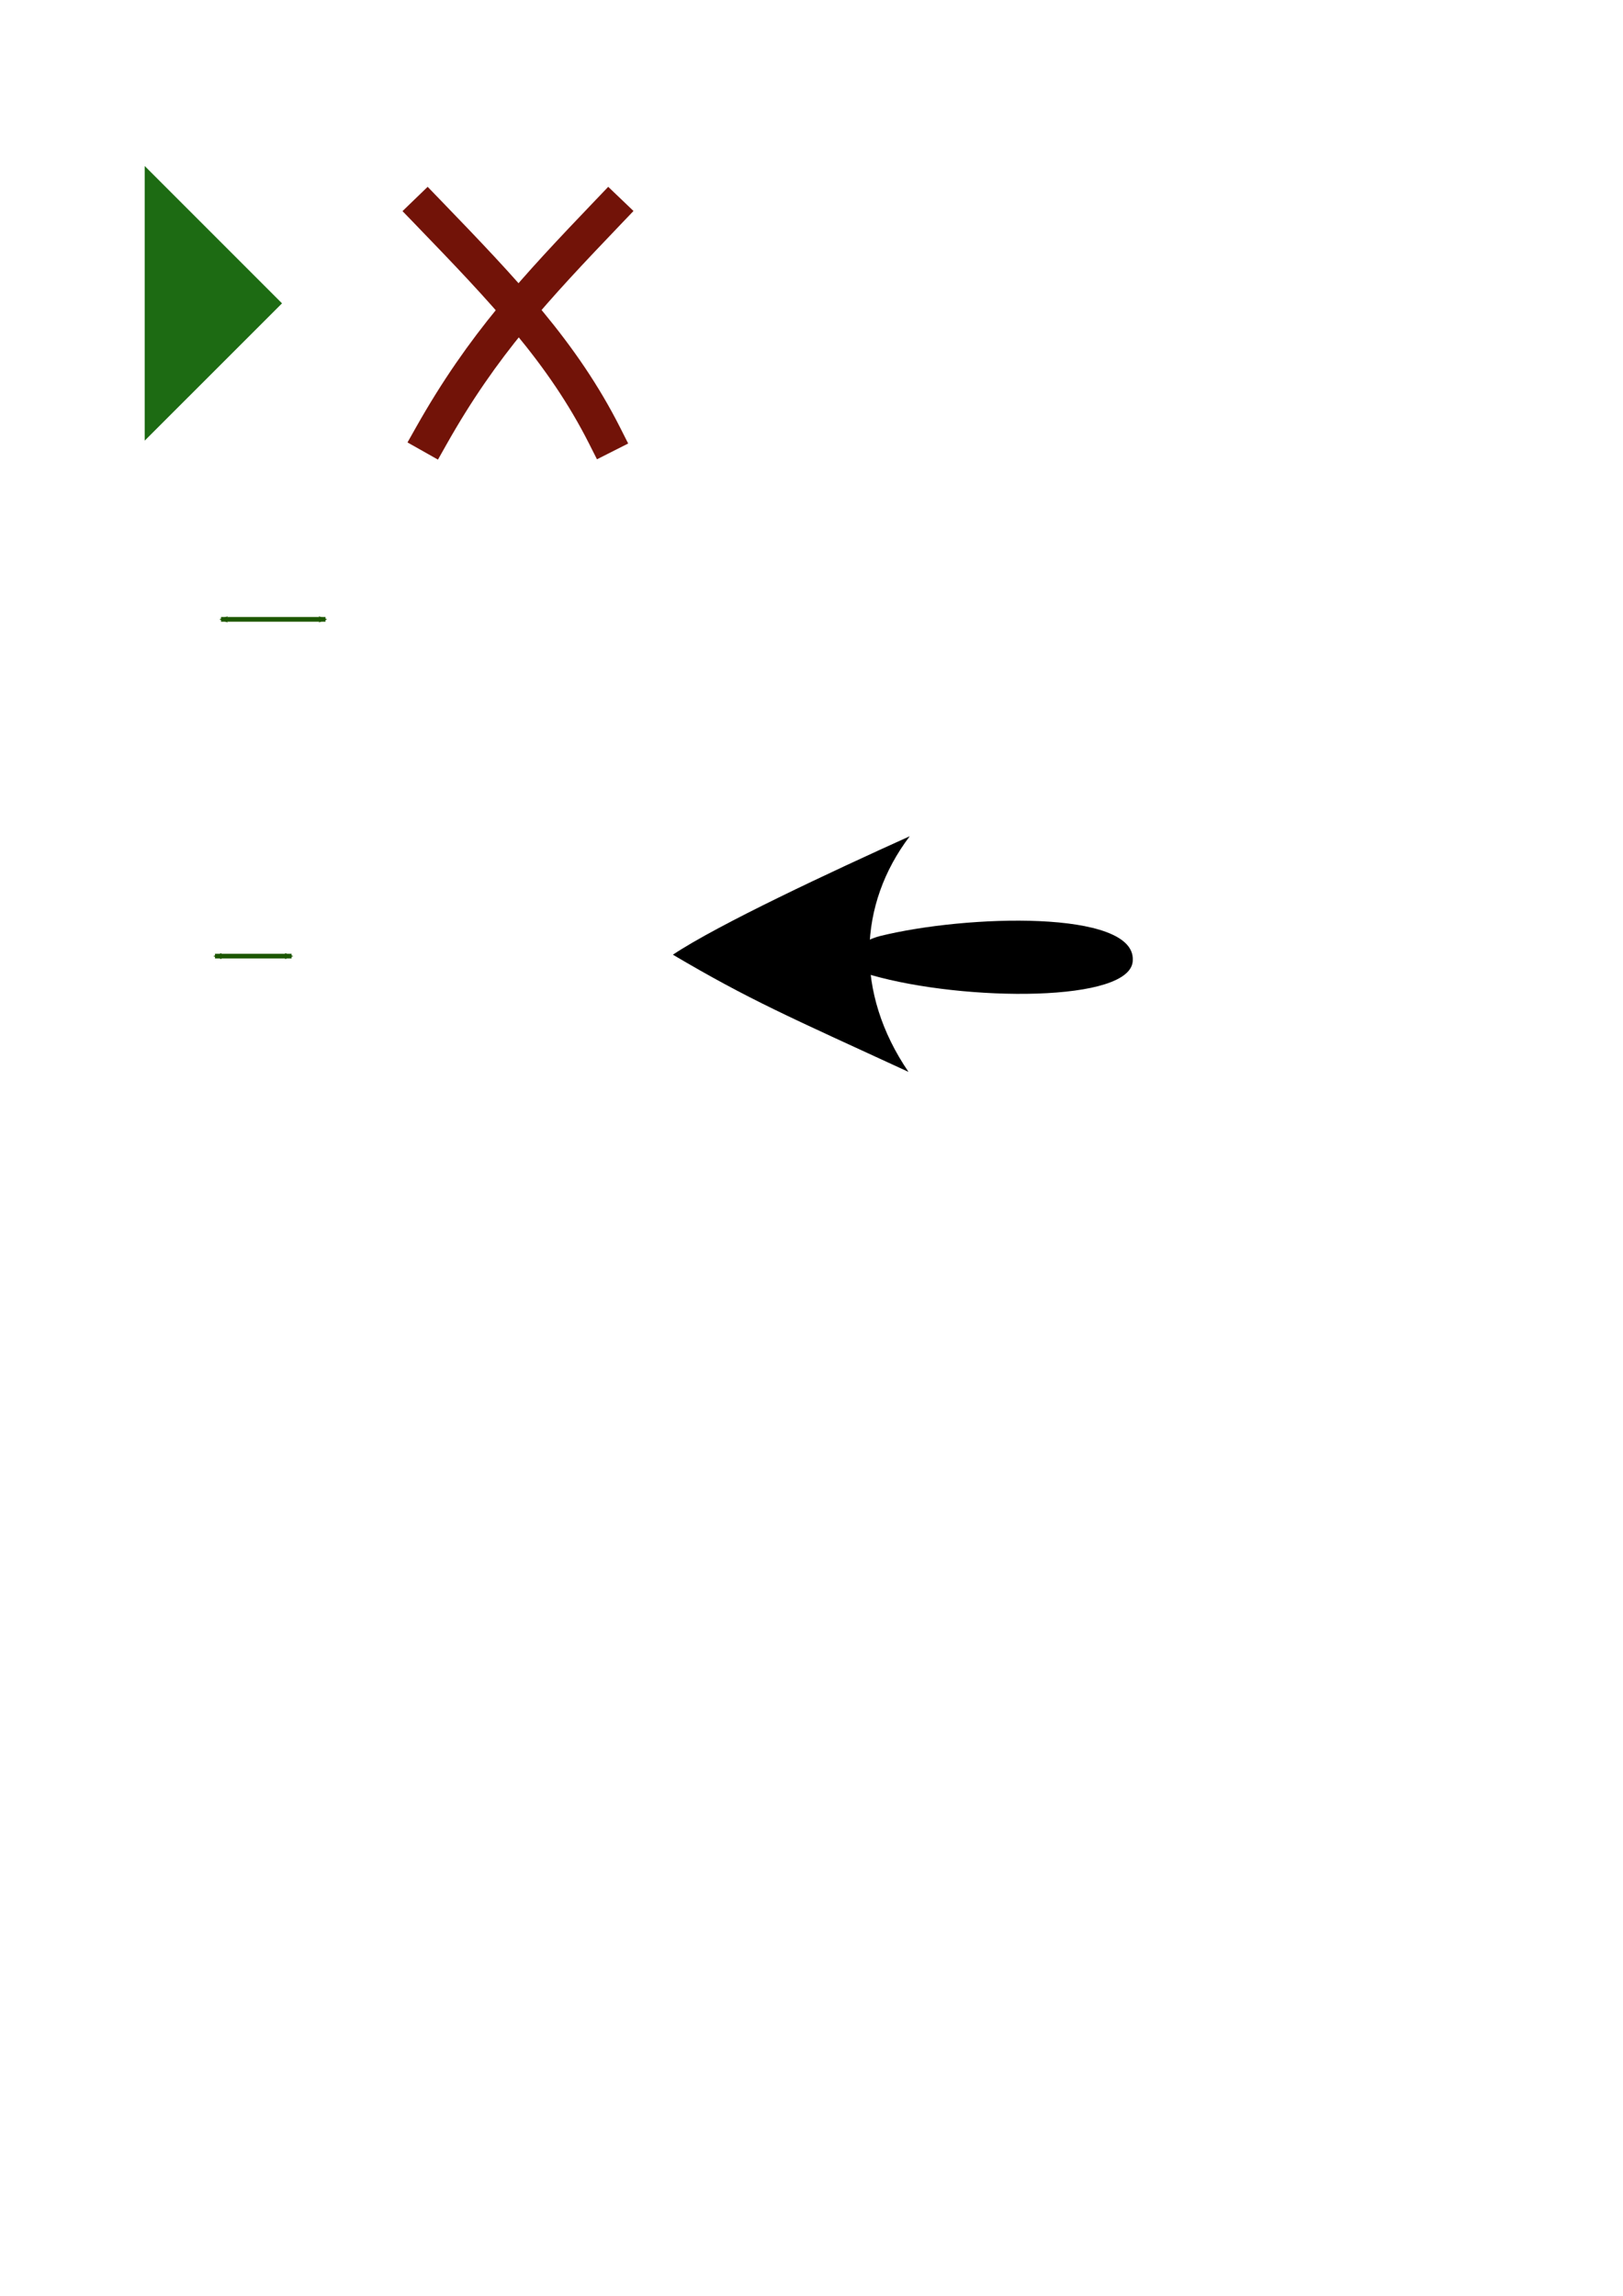 <?xml version="1.0" encoding="UTF-8" standalone="no"?>
<!-- Created with Inkscape (http://www.inkscape.org/) -->

<svg
   xmlns:dc="http://purl.org/dc/elements/1.1/"
   xmlns:cc="http://creativecommons.org/ns#"
   xmlns:rdf="http://www.w3.org/1999/02/22-rdf-syntax-ns#"
   xmlns:svg="http://www.w3.org/2000/svg"
   xmlns="http://www.w3.org/2000/svg"
   xmlns:sodipodi="http://sodipodi.sourceforge.net/DTD/sodipodi-0.dtd"
   xmlns:inkscape="http://www.inkscape.org/namespaces/inkscape"
   width="210mm"
   height="297mm"
   id="svg2"
   version="1.1"
   inkscape:version="0.48.3.1 r9886"
   sodipodi:docname="drawings.svg">
  <defs
     id="defs4">
    <marker
       inkscape:stockid="Arrow2Mend"
       orient="auto"
       refY="0"
       refX="0"
       id="arrow2mendgreen"
       style="fill:#1e5800;overflow:visible">
      <path
         id="path3807"
         style="fill-rule:evenodd;stroke-width:0.625;stroke-linejoin:round"
         d="M 8.719,4.034 -2.207,0.016 8.719,-4.002 c -1.745,2.372 -1.735,5.617 -6e-7,8.035 z"
         transform="scale(-0.6,-0.6)"
         inkscape:connector-curvature="0" />
    </marker>
    <marker
       style="fill:#ffffff;overflow:visible"
       id="arrow2mendwhite"
       refX="0"
       refY="0"
       orient="auto"
       inkscape:stockid="Arrow2Mend"
       greenarrow2mend="marker5360">
      <path
         transform="scale(-0.6,-0.6)"
         d="M 8.719,4.034 -2.207,0.016 8.719,-4.002 c -1.745,2.372 -1.735,5.617 -6e-7,8.035 z"
         style="fill-rule:evenodd;stroke-width:0.625;stroke-linejoin:round"
         id="path5362"
         inkscape:connector-curvature="0" />
    </marker>
    <marker
       greenarrow2mend="marker5360"
       inkscape:stockid="Arrow2Mend"
       orient="auto"
       refY="0"
       refX="0"
       id="marker5384"
       style="fill:#ffffff;overflow:visible">
      <path
         inkscape:connector-curvature="0"
         id="path5386"
         style="fill-rule:evenodd;stroke-width:0.625;stroke-linejoin:round"
         d="M 8.719,4.034 -2.207,0.016 8.719,-4.002 c -1.745,2.372 -1.735,5.617 -6e-7,8.035 z"
         transform="scale(-0.6,-0.6)" />
    </marker>
    <marker
       greenarrow2mend="marker5360"
       inkscape:stockid="Arrow2Mend"
       orient="auto"
       refY="0"
       refX="0"
       id="marker5376"
       style="fill:#1e5800;overflow:visible">
      <path
         inkscape:connector-curvature="0"
         id="path5378"
         style="fill-rule:evenodd;stroke-width:0.625;stroke-linejoin:round"
         d="M 8.719,4.034 -2.207,0.016 8.719,-4.002 c -1.745,2.372 -1.735,5.617 -6e-7,8.035 z"
         transform="scale(-0.6,-0.6)" />
    </marker>
    <marker
       inkscape:stockid="Arrow2Mstart"
       orient="auto"
       refY="0.0"
       refX="0.0"
       id="Arrow2Mstart"
       style="overflow:visible">
      <path
         id="path3804"
         style="fill-rule:evenodd;stroke-width:0.625;stroke-linejoin:round"
         d="M 8.719,4.034 L -2.207,0.016 L 8.719,-4.002 C 6.973,-1.63 6.983,1.616 8.719,4.034 z "
         transform="scale(0.6) translate(0,0)" />
    </marker>
    <marker
       style="fill:#1e5800;overflow:visible"
       id="arrow2mstartgreen"
       refX="0"
       refY="0"
       orient="auto"
       inkscape:stockid="Arrow2Mstart">
      <path
         transform="scale(0.6,0.6)"
         d="M 8.719,4.034 -2.207,0.016 8.719,-4.002 c -1.745,2.372 -1.735,5.617 -6e-7,8.035 z"
         style="fill-rule:evenodd;stroke-width:0.625;stroke-linejoin:round"
         id="path5366"
         inkscape:connector-curvature="0" />
    </marker>
    <marker
       inkscape:stockid="Arrow2Mstart"
       orient="auto"
       refY="0"
       refX="0"
       id="arrow2mstartwhite"
       style="fill:#ffffff;overflow:visible">
      <path
         inkscape:connector-curvature="0"
         id="path5382"
         style="fill-rule:evenodd;stroke-width:0.625;stroke-linejoin:round"
         d="M 8.719,4.034 -2.207,0.016 8.719,-4.002 c -1.745,2.372 -1.735,5.617 -6e-7,8.035 z"
         transform="scale(0.6,0.6)" />
    </marker>
    <marker
       inkscape:stockid="Arrow1Mend"
       orient="auto"
       refY="0.0"
       refX="0.0"
       id="Arrow1Mend"
       style="overflow:visible;">
      <path
         id="path3789"
         d="M 0.0,0.0 L 5.0,-5.0 L -12.5,0.0 L 5.0,5.0 L 0.0,0.0 z "
         style="fill-rule:evenodd;stroke:#000000;stroke-width:1.0pt;"
         transform="scale(0.4) rotate(180) translate(10,0)" />
    </marker>
    <marker
       inkscape:stockid="Arrow1Mstart"
       orient="auto"
       refY="0.0"
       refX="0.0"
       id="Arrow1Mstart"
       style="overflow:visible">
      <path
         id="path3786"
         d="M 0.0,0.0 L 5.0,-5.0 L -12.5,0.0 L 5.0,5.0 L 0.0,0.0 z "
         style="fill-rule:evenodd;stroke:#000000;stroke-width:1.0pt"
         transform="scale(0.4) translate(10,0)" />
    </marker>
    <filter
       inkscape:collect="always"
       id="filter5445"
       x="-0.071"
       width="1.142"
       y="-0.256"
       height="1.513">
      <feGaussianBlur
         inkscape:collect="always"
         stdDeviation="2.039"
         id="feGaussianBlur5447" />
    </filter>
    <marker
       style="fill:#1e5800;overflow:visible"
       id="arrow2mstartgreen-2"
       refX="0"
       refY="0"
       orient="auto"
       inkscape:stockid="Arrow2Mstart">
      <path
         transform="scale(0.6,0.6)"
         d="M 8.719,4.034 -2.207,0.016 8.719,-4.002 c -1.745,2.372 -1.735,5.617 -6e-7,8.035 z"
         style="fill-rule:evenodd;stroke-width:0.625;stroke-linejoin:round"
         id="path5366-2"
         inkscape:connector-curvature="0" />
    </marker>
    <marker
       inkscape:stockid="Arrow2Mend"
       orient="auto"
       refY="0"
       refX="0"
       id="arrow2mendgreen-5"
       style="fill:#1e5800;overflow:visible">
      <path
         id="path3807-4"
         style="fill-rule:evenodd;stroke-width:0.625;stroke-linejoin:round"
         d="M 8.719,4.034 -2.207,0.016 8.719,-4.002 c -1.745,2.372 -1.735,5.617 -6e-7,8.035 z"
         transform="scale(-0.6,-0.6)"
         inkscape:connector-curvature="0" />
    </marker>
    <filter
       inkscape:collect="always"
       id="filter5546"
       x="-0.049"
       width="1.097"
       y="-0.139"
       height="1.278">
      <feGaussianBlur
         inkscape:collect="always"
         stdDeviation="1.117"
         id="feGaussianBlur5548" />
    </filter>
    <filter
       inkscape:collect="always"
       id="filter5645">
      <feGaussianBlur
         inkscape:collect="always"
         stdDeviation="2.925"
         id="feGaussianBlur5647" />
    </filter>
    <filter
       inkscape:collect="always"
       id="filter5680">
      <feGaussianBlur
         inkscape:collect="always"
         stdDeviation="2.48"
         id="feGaussianBlur5682" />
    </filter>
  </defs>
  <sodipodi:namedview
     id="base"
     pagecolor="#ffffff"
     bordercolor="#666666"
     borderopacity="1.0"
     inkscape:pageopacity="0.0"
     inkscape:pageshadow="2"
     inkscape:zoom="0.49497475"
     inkscape:cx="-460.07136"
     inkscape:cy="1081.227"
     inkscape:document-units="px"
     inkscape:current-layer="layer1"
     showgrid="false"
     inkscape:window-width="1855"
     inkscape:window-height="1056"
     inkscape:window-x="65"
     inkscape:window-y="24"
     inkscape:window-maximized="1" />
  <g
     inkscape:label="Ebene 1"
     inkscape:groupmode="layer"
     id="layer1">
    <g
       id="g5670"
       style="stroke:#ffffff;stroke-opacity:1;opacity:1;filter:url(#filter5680)"
       inkscape:export-filename="/home/robamler/Documents/scripting/pdfcrop/abort.png"
       inkscape:export-xdpi="10.63"
       inkscape:export-ydpi="10.63">
      <path
         sodipodi:nodetypes="cc"
         inkscape:connector-curvature="0"
         id="path5672"
         d="M 298.786,104.148 C 262.429,142.173 237.232,169.062 212,213.791"
         style="fill:none;stroke:#ffffff;stroke-width:24.6;stroke-linecap:square;stroke-linejoin:miter;stroke-miterlimit:4;stroke-opacity:1;stroke-dasharray:none" />
      <path
         style="fill:none;stroke:#ffffff;stroke-width:24.6;stroke-linecap:square;stroke-linejoin:miter;stroke-miterlimit:4;stroke-opacity:1;stroke-dasharray:none"
         d="m 210,104.148 c 38.011,39.347 66.235,68.99 86.786,109.643"
         id="path5674"
         inkscape:connector-curvature="0"
         sodipodi:nodetypes="cc" />
    </g>
    <path
       inkscape:connector-curvature="0"
       id="path5643"
       d="m 67.333,72.307 0,156 78.018,-77.982 -78.018,-78.018 z"
       style="fill:#ffffff;fill-opacity:1;stroke:none;filter:url(#filter5645)"
       inkscape:export-filename="/home/robamler/Documents/scripting/pdfcrop/start2.png"
       inkscape:export-xdpi="11"
       inkscape:export-ydpi="11" />
    <g
       id="g5500"
       style="fill:#671010;fill-opacity:1"
       inkscape:export-filename="/home/robamler/Documents/scripting/pdfcrop/magnifyarrow0.png"
       inkscape:export-xdpi="70.220001"
       inkscape:export-ydpi="70.220001">
      <path
         style="font-size:medium;font-style:normal;font-variant:normal;font-weight:normal;font-stretch:normal;text-indent:0;text-align:start;text-decoration:none;line-height:normal;letter-spacing:normal;word-spacing:normal;text-transform:none;direction:ltr;block-progression:tb;writing-mode:lr-tb;text-anchor:start;baseline-shift:baseline;color:#000000;fill:#ffffff;fill-opacity:1;stroke:none;stroke-width:2.3;marker:none;visibility:visible;display:inline;overflow:visible;enable-background:accumulate;font-family:Sans;-inkscape-font-specification:Sans;filter:url(#filter5546)"
         d="m 128.906,463.031 c 1.488,3.297 -8.34,0.279 -10.812,1.312 3.413,-4.695 5.888,-8.18 -1.594,-4.25 -7.214,2.723 -13.425,4.654 -20.219,7.406 8.717,3.184 17.422,6.403 26.125,9.625 -2.672,-3.547 -7.254,-8.447 0.688,-6.5 7.789,-1.647 6.792,1.599 2.281,6.406 8.996,-3.432 17.625,-6.196 26.062,-9.562 -8.699,-3.205 -17.401,-6.402 -26.094,-9.625 1.188,1.729 2.375,3.458 3.562,5.188 z"
         id="path5498"
         inkscape:connector-curvature="0" />
    </g>
    <g
       id="g5396"
       transform="translate(1.894,7.071)"
       inkscape:export-filename="/home/robamler/Documents/scripting/pdfcrop/magnifyarrow0.png"
       inkscape:export-xdpi="57.27"
       inkscape:export-ydpi="57.27">
      <path
         style="font-size:medium;font-style:normal;font-variant:normal;font-weight:normal;font-stretch:normal;text-indent:0;text-align:start;text-decoration:none;line-height:normal;letter-spacing:normal;word-spacing:normal;text-transform:none;direction:ltr;block-progression:tb;writing-mode:lr-tb;text-anchor:start;baseline-shift:baseline;color:#000000;fill:#ffffff;fill-opacity:1;stroke:none;stroke-width:2.3;marker:none;visibility:visible;display:inline;overflow:visible;enable-background:accumulate;font-family:Sans;-inkscape-font-specification:Sans;filter:url(#filter5445)"
         d="m 117.531,288.344 c -7.228,2.747 -13.389,4.686 -20.188,7.438 8.702,3.177 17.389,6.393 26.094,9.562 -3.872,-4.381 -6.312,-8.261 1.656,-6.469 6.147,0.27 13.895,-0.527 19.094,0.375 -4.885,5.757 -4.122,6.96 2.688,3.561 6.938,-2.609 12.716,-4.433 19.249,-7.092 -8.6,-3.168 -17.209,-6.31 -25.812,-9.469 4.981,5.279 4.516,7.854 -3,6.344 -5.728,-0.298 -13.421,0.578 -18,-0.406 3.29,-5.319 6.822,-7.632 -1.781,-3.844 z"
         id="path5374"
         inkscape:connector-curvature="0" />
    </g>
    <path
       style="fill:none;stroke:#1e5800;stroke-width:2.3;stroke-linecap:butt;stroke-linejoin:miter;stroke-miterlimit:4;stroke-opacity:1;stroke-dasharray:none;marker-start:url(#arrow2mstartgreen);marker-end:url(#arrow2mendgreen)"
       d="m 108.086,302.829 51.096,0"
       id="path3006"
       inkscape:connector-curvature="0"
       inkscape:export-filename="/home/robamler/Documents/scripting/pdfcrop/magnifyarrow0.png"
       inkscape:export-xdpi="57.27"
       inkscape:export-ydpi="57.27" />
    <path
       style="fill:none;stroke:#1e5800;stroke-width:2.3;stroke-linecap:butt;stroke-linejoin:miter;stroke-miterlimit:4;stroke-opacity:1;stroke-dasharray:none;marker-start:url(#arrow2mstartgreen);marker-end:url(#arrow2mendgreen)"
       d="m 105.141,467.484 37.459,0"
       id="path3006-2"
       inkscape:connector-curvature="0"
       inkscape:export-filename="/home/robamler/Documents/scripting/pdfcrop/magnifyarrow0.png"
       inkscape:export-xdpi="57.27"
       inkscape:export-ydpi="57.27"
       sodipodi:nodetypes="cc" />
    <g
       id="g622"
       style="font-size:12px;fill:#000000;fill-opacity:1"
       transform="matrix(-0.438,0,0,-0.438,505.398,565.889)"
       inkscape:export-filename="/home/robamler/Documents/scripting/pdfcrop/back.png"
       inkscape:export-xdpi="11.15"
       inkscape:export-ydpi="11.15">
      <path
         inkscape:connector-curvature="0"
         d="m 402.597,226.256 c -50.643,33.762 -177.251,92.846 -264.469,132.235 57.677,-75.965 61.897,-174.437 1.407,-263.063 C 273.936,157.342 316.785,175.613 402.597,226.256 z"
         id="path621"
         style="fill-rule:evenodd;fill:#000000;fill-opacity:1" />
      <path
         inkscape:connector-curvature="0"
         d="m 171.55,247.013 c -96.439,23.915 -284.726,29.542 -282.43,-26.728 0,-47.83 188.287,-46.423 291.614,-16.881 21.408,6.321 30.026,33.068 -9.185,43.609 z"
         id="path623"
         style="fill:#000000;fill-opacity:1;fill-rule:evenodd;stroke-width:1"
         sodipodi:nodetypes="cccc" />
    </g>
    <path
       style="fill:#1d6b13;fill-opacity:1;stroke:none"
       d="m 70.764,81.166 0,134.281 67.156,-67.125 -67.156,-67.156 z"
       id="path5636"
       inkscape:connector-curvature="0" />
    <g
       style="stroke:#721308;stroke-opacity:1"
       id="g5657" />
    <g
       id="g5666">
      <path
         style="fill:none;stroke:#721308;stroke-width:17.1;stroke-linecap:square;stroke-linejoin:miter;stroke-miterlimit:4;stroke-opacity:1;stroke-dasharray:none"
         d="m 297.714,103.434 c -36.356,38.025 -61.553,64.914 -86.786,109.643"
         id="path5651"
         inkscape:connector-curvature="0"
         sodipodi:nodetypes="cc" />
      <path
         sodipodi:nodetypes="cc"
         inkscape:connector-curvature="0"
         id="path5664"
         d="m 208.929,103.434 c 38.011,39.347 66.235,68.99 86.786,109.643"
         style="fill:none;stroke:#721308;stroke-width:17.1;stroke-linecap:square;stroke-linejoin:miter;stroke-miterlimit:4;stroke-opacity:1;stroke-dasharray:none" />
    </g>
  </g>
</svg>

